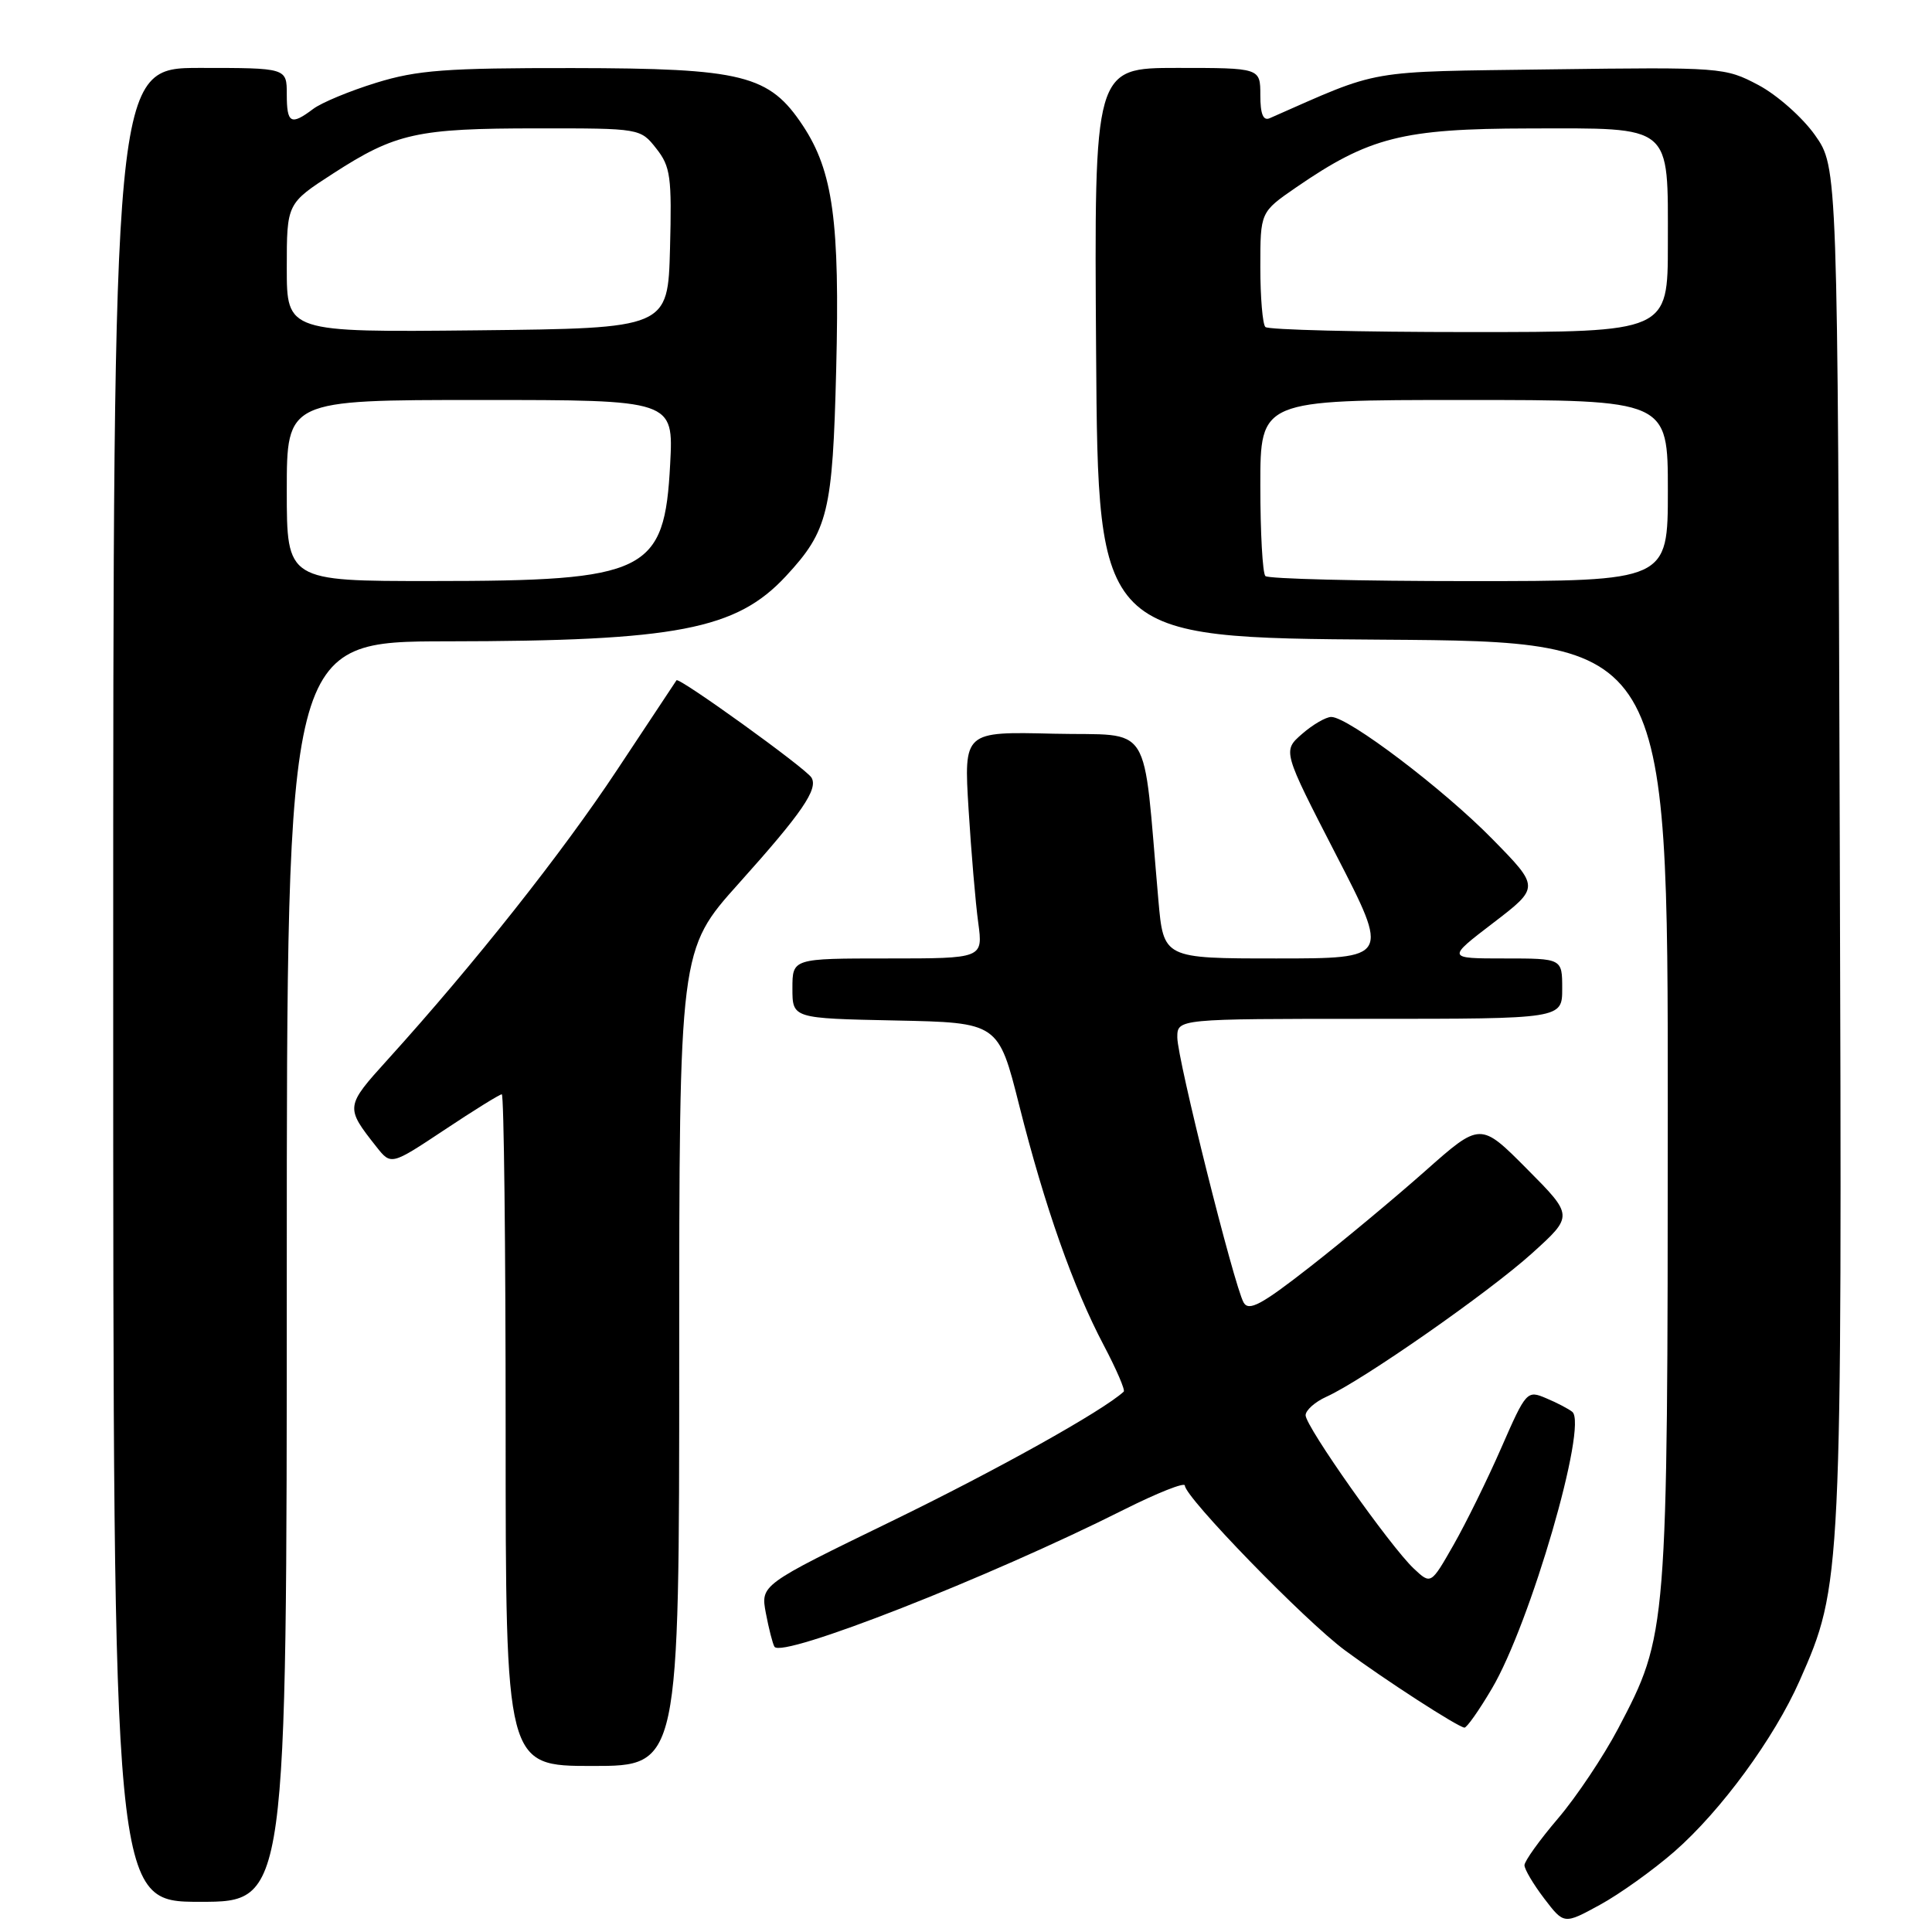 <?xml version="1.0" encoding="UTF-8" standalone="no"?>
<!DOCTYPE svg PUBLIC "-//W3C//DTD SVG 1.1//EN" "http://www.w3.org/Graphics/SVG/1.1/DTD/svg11.dtd" >
<svg xmlns="http://www.w3.org/2000/svg" xmlns:xlink="http://www.w3.org/1999/xlink" version="1.1" viewBox="0 0 256 256">
 <g >
 <path fill="currentColor"
d=" M 221.88 245.33 C 228.04 239.94 235.09 230.32 238.46 222.70 C 244.06 210.03 244.09 209.44 243.78 111.84 C 243.50 22.17 243.50 22.17 240.50 17.91 C 238.85 15.57 235.47 12.58 233.00 11.27 C 228.58 8.93 228.10 8.89 205.50 9.19 C 180.61 9.53 183.22 9.07 168.25 15.66 C 167.38 16.05 167.00 15.12 167.00 12.61 C 167.00 9.00 167.00 9.00 155.99 9.00 C 144.98 9.00 144.98 9.00 145.24 46.75 C 145.50 84.50 145.50 84.50 183.25 84.76 C 221.00 85.02 221.00 85.02 220.99 147.26 C 220.97 216.38 220.95 216.59 214.42 229.03 C 212.47 232.73 208.88 238.10 206.44 240.96 C 204.00 243.82 202.00 246.61 202.00 247.15 C 202.00 247.69 203.18 249.68 204.62 251.57 C 207.24 255.00 207.24 255.00 211.98 252.41 C 214.59 250.99 219.05 247.80 221.88 245.33 Z  M 38.00 168.50 C 38.00 85.00 38.00 85.00 59.25 84.98 C 89.65 84.95 97.56 83.43 104.14 76.34 C 109.74 70.30 110.33 67.86 110.80 48.92 C 111.29 29.37 110.38 22.71 106.40 16.67 C 101.93 9.91 98.47 9.05 75.86 9.02 C 59.10 9.00 55.27 9.29 49.84 10.97 C 46.34 12.05 42.58 13.61 41.49 14.44 C 38.54 16.66 38.00 16.36 38.00 12.50 C 38.00 9.00 38.00 9.00 26.50 9.00 C 15.00 9.00 15.00 9.00 15.00 130.50 C 15.00 252.00 15.00 252.00 26.50 252.00 C 38.00 252.00 38.00 252.00 38.00 168.50 Z  M 90.00 179.93 C 90.00 125.86 90.00 125.86 97.90 117.05 C 106.28 107.71 108.45 104.54 107.52 103.03 C 106.75 101.78 89.95 89.68 89.64 90.14 C 89.50 90.34 85.97 95.67 81.78 102.00 C 74.52 112.98 62.86 127.71 51.39 140.38 C 45.74 146.62 45.73 146.70 49.88 151.96 C 51.82 154.41 51.82 154.41 58.90 149.71 C 62.79 147.12 66.21 145.00 66.49 145.00 C 66.77 145.00 67.00 165.02 67.00 189.50 C 67.00 234.00 67.00 234.00 78.50 234.00 C 90.00 234.00 90.00 234.00 90.00 179.93 Z  M 197.68 223.75 C 202.77 215.16 210.42 188.82 208.34 187.08 C 207.88 186.70 206.33 185.88 204.89 185.28 C 202.34 184.19 202.22 184.32 198.93 191.84 C 197.09 196.05 194.23 201.86 192.59 204.73 C 189.60 209.97 189.60 209.97 187.34 207.85 C 184.22 204.92 173.00 189.02 173.00 187.53 C 173.00 186.87 174.24 185.76 175.75 185.08 C 180.53 182.93 197.28 171.24 203.00 166.07 C 208.50 161.10 208.50 161.10 202.33 154.89 C 196.16 148.68 196.16 148.68 188.83 155.18 C 184.80 158.75 177.93 164.47 173.56 167.88 C 167.14 172.90 165.46 173.80 164.78 172.58 C 163.51 170.30 156.00 140.30 156.00 137.47 C 156.00 135.00 156.00 135.00 181.50 135.00 C 207.00 135.00 207.00 135.00 207.00 131.00 C 207.00 127.00 207.00 127.00 199.35 127.00 C 191.70 127.00 191.70 127.00 197.86 122.29 C 204.02 117.57 204.02 117.57 197.76 111.19 C 191.27 104.56 178.65 95.00 176.40 95.00 C 175.69 95.00 173.95 96.01 172.53 97.25 C 169.95 99.50 169.95 99.50 177.03 113.25 C 184.12 127.00 184.12 127.00 169.15 127.00 C 154.17 127.00 154.17 127.00 153.49 119.25 C 151.36 95.07 152.92 97.53 139.60 97.22 C 127.71 96.93 127.71 96.93 128.34 107.22 C 128.69 112.87 129.26 119.64 129.62 122.25 C 130.26 127.00 130.26 127.00 117.63 127.00 C 105.00 127.00 105.00 127.00 105.00 130.97 C 105.00 134.94 105.00 134.94 118.64 135.22 C 132.29 135.50 132.29 135.50 135.06 146.50 C 138.44 159.90 142.21 170.60 146.26 178.27 C 147.93 181.44 149.12 184.20 148.90 184.40 C 146.10 186.97 132.03 194.82 118.14 201.57 C 100.78 210.01 100.78 210.01 101.48 213.75 C 101.87 215.80 102.38 217.81 102.62 218.20 C 103.60 219.79 131.04 209.03 148.86 200.07 C 153.34 197.82 157.00 196.37 157.00 196.84 C 157.00 198.38 172.92 214.77 178.23 218.69 C 183.50 222.59 193.07 228.78 194.04 228.92 C 194.34 228.96 195.98 226.64 197.68 223.75 Z  M 167.67 76.33 C 167.30 75.97 167.00 70.57 167.00 64.33 C 167.00 53.00 167.00 53.00 194.00 53.00 C 221.00 53.00 221.00 53.00 221.00 65.00 C 221.00 77.00 221.00 77.00 194.67 77.00 C 180.18 77.00 168.03 76.70 167.67 76.33 Z  M 167.67 43.33 C 167.30 42.97 167.00 39.39 167.00 35.38 C 167.00 28.10 167.00 28.10 171.73 24.84 C 181.43 18.17 185.84 17.05 202.60 17.02 C 221.78 16.99 221.00 16.35 221.00 32.33 C 221.00 44.00 221.00 44.00 194.67 44.00 C 180.18 44.00 168.03 43.70 167.67 43.33 Z  M 38.00 65.00 C 38.00 53.00 38.00 53.00 63.63 53.00 C 89.25 53.00 89.25 53.00 88.80 61.49 C 88.05 75.88 85.80 76.99 57.25 76.99 C 38.00 77.00 38.00 77.00 38.00 65.00 Z  M 38.00 35.50 C 38.00 26.96 38.00 26.96 44.14 22.99 C 52.42 17.64 55.25 17.01 71.18 17.01 C 84.82 17.00 84.86 17.01 86.96 19.68 C 88.85 22.07 89.03 23.44 88.78 32.93 C 88.50 43.50 88.50 43.50 63.25 43.77 C 38.00 44.03 38.00 44.03 38.00 35.50 Z "/>
</g>
</svg>
